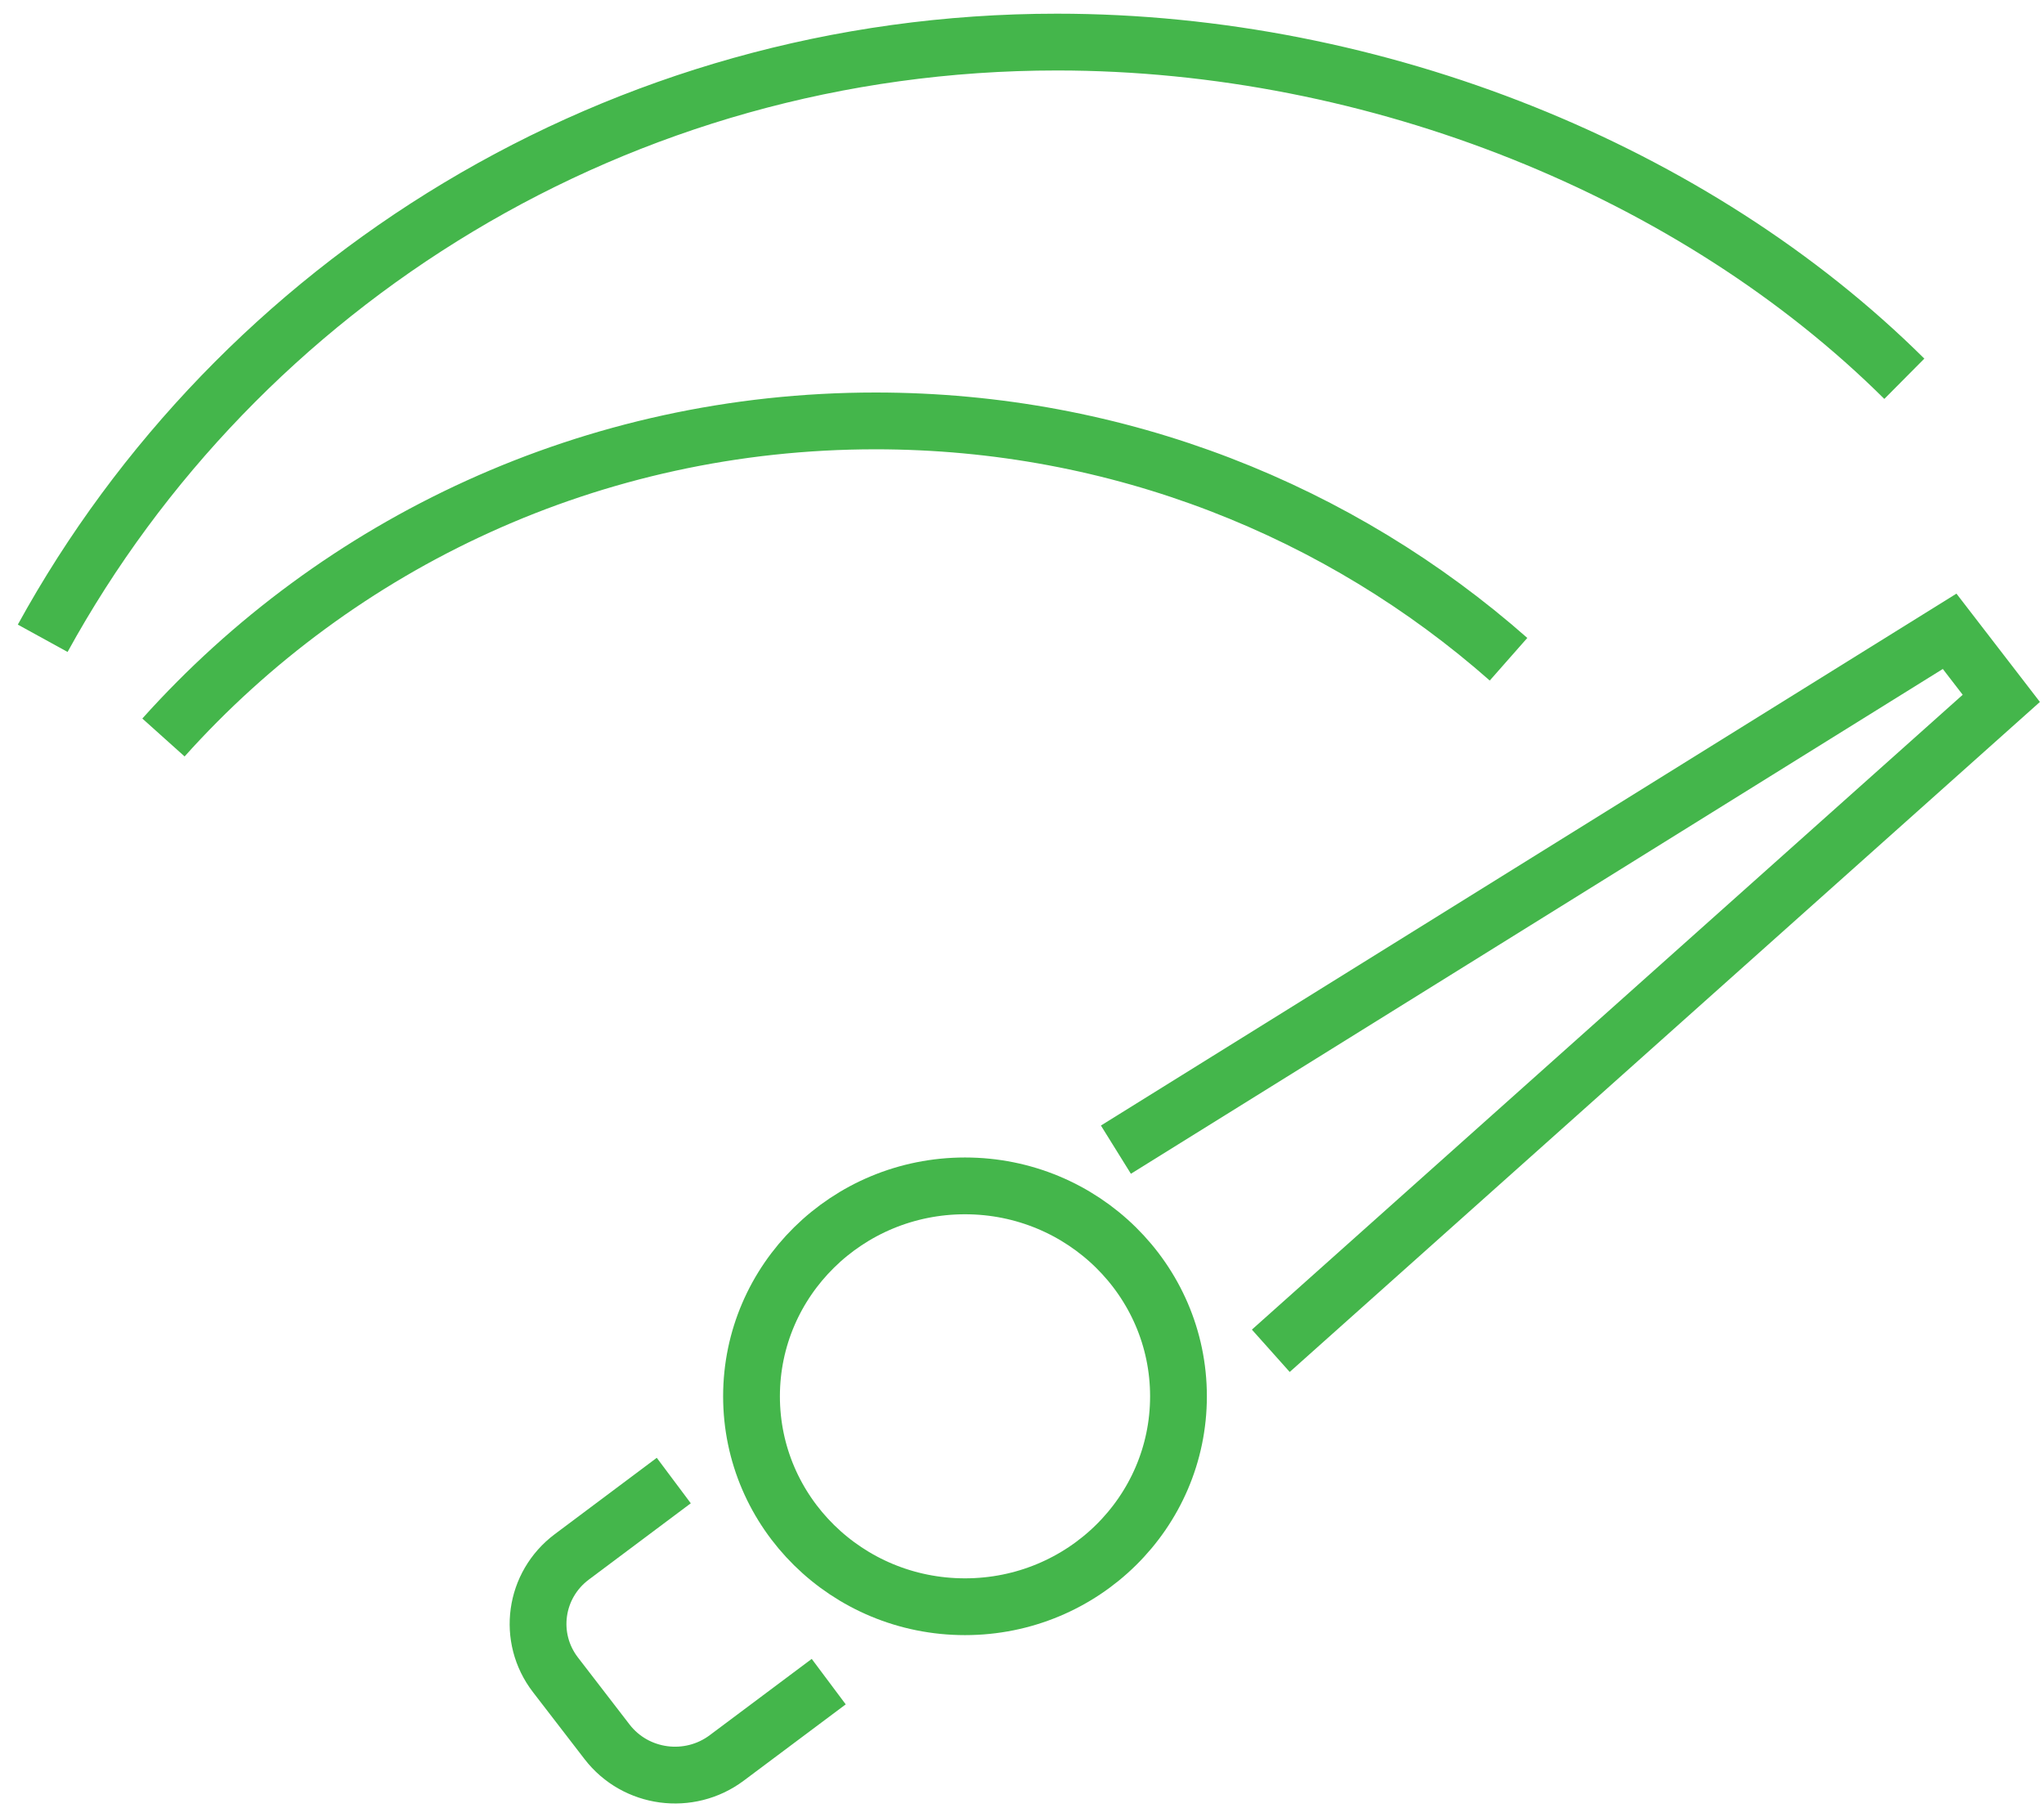 <svg width="36" height="32" viewBox="0 0 36 32" fill="none" xmlns="http://www.w3.org/2000/svg">
<path d="M33.54 6.67C29.861 3.017 24.251 0.741 18.616 0.741C10.896 0.741 4.186 4.989 0.752 11.24" stroke="#44B64B" stroke-miterlimit="10"/>
<path d="M2.879 12.987C5.945 9.568 10.427 7.412 15.42 7.412C19.703 7.412 23.609 9 26.569 11.609" stroke="#44B64B" stroke-miterlimit="10"/>
<path d="M22.382 23.787L35.248 12.298L34.338 11.117L19.654 20.245" stroke="#44B64B" stroke-miterlimit="10"/>
<path d="M14.596 29.613L12.799 30.957C12.137 31.452 11.194 31.325 10.692 30.673L9.783 29.493C9.28 28.84 9.41 27.911 10.071 27.416L11.867 26.072" stroke="#44B64B" stroke-miterlimit="10"/>
<path d="M16.996 28.294C19.073 28.294 20.756 26.635 20.756 24.589C20.756 22.542 19.073 20.883 16.996 20.883C14.919 20.883 13.236 22.542 13.236 24.589C13.236 26.635 14.919 28.294 16.996 28.294Z" stroke="#44B64B" stroke-miterlimit="10"/>
</svg>
